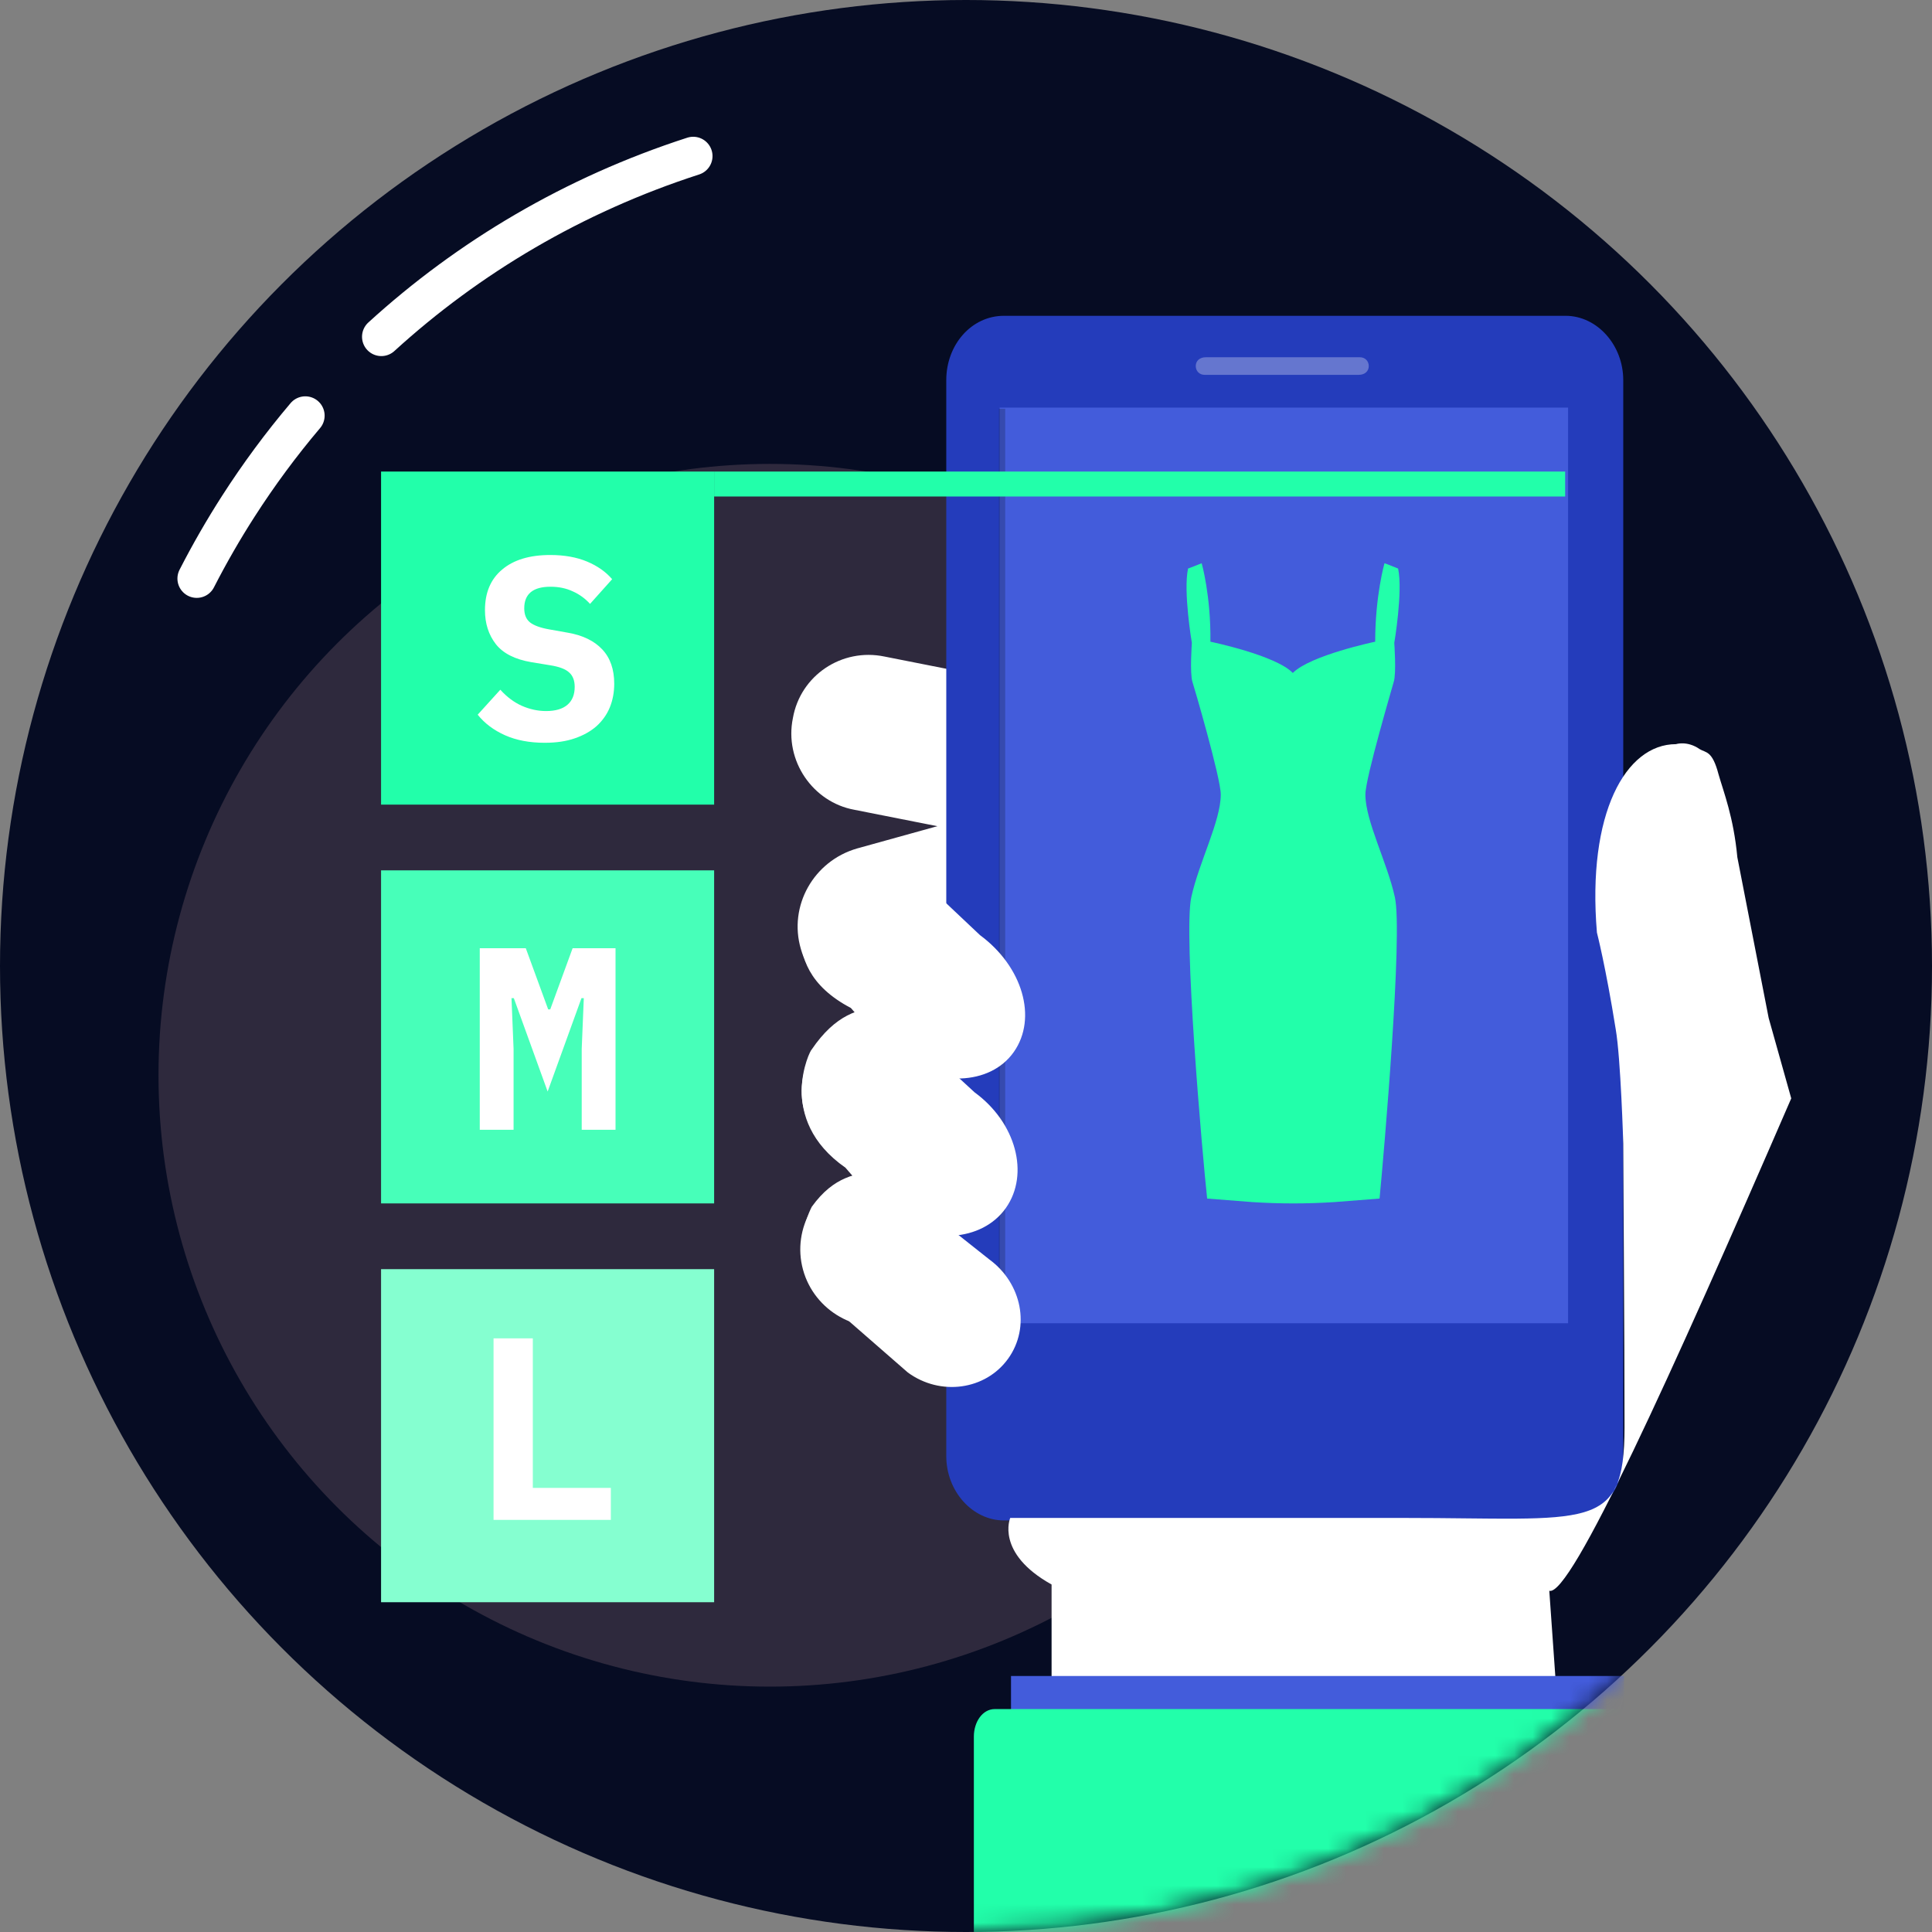 <svg width="104" height="104" viewBox="0 0 104 104" fill="none" xmlns="http://www.w3.org/2000/svg">
<rect x="0" y="0" width="104" height="104" fill="#808080" stroke="none"/>
<path d="M99.996 52.408C99.996 56.99 99.351 61.423 98.146 65.618C97.621 67.448 96.989 69.233 96.258 70.966M31.689 9.177C21.808 13.855 13.787 21.815 9.036 31.648M5.172 43.286C5.567 41.245 6.092 39.25 6.737 37.31" stroke="white" stroke-width="1.04" stroke-linecap="round"/>
<ellipse cx="52" cy="52" rx="52" ry="52" fill="#060C23"/>
<mask id="mask0_910_205126" style="mask-type:alpha" maskUnits="userSpaceOnUse" x="0" y="0" width="104" height="104">
<ellipse cx="52" cy="52" rx="52" ry="52" fill="#060C23"/>
</mask>
<g mask="url(#mask0_910_205126)">
<ellipse cx="41.442" cy="57.882" rx="32.91" ry="32.91" fill="#2E293D"/>
<path d="M53.773 104.295C58.902 106.053 64.436 107 70.172 107C76.448 107 82.386 105.85 87.92 103.822V97.263H53.773V104.295Z" fill="#451F38"/>
<path d="M43.225 68.343C43.832 70.574 46.194 71.927 48.421 71.251L56.924 68.884C59.151 68.275 60.501 65.909 59.826 63.677C59.219 61.446 56.857 60.094 54.63 60.77L46.194 63.204C43.967 63.813 42.617 66.112 43.225 68.343Z" fill="white"/>
<path d="M43.284 59.748C43.892 61.979 46.254 63.332 48.481 62.656L56.984 60.289C59.211 59.68 60.56 57.314 59.886 55.082C59.278 52.851 56.916 51.499 54.689 52.175L46.456 54.541C44.229 55.15 42.677 57.517 43.284 59.748Z" fill="white"/>
<path d="M43.11 51.08C43.785 53.446 46.147 54.799 48.441 54.123L57.215 51.688C59.509 51.012 60.859 48.645 60.251 46.279C59.577 43.912 57.215 42.56 54.92 43.236L46.147 45.67C43.785 46.346 42.435 48.781 43.11 51.08Z" fill="white"/>
<path d="M42.682 38.654C42.209 40.953 43.761 43.184 45.988 43.59L56.584 45.686C58.878 46.16 61.105 44.604 61.51 42.373C61.982 40.074 60.43 37.843 58.203 37.437L47.608 35.341C45.313 34.867 43.087 36.355 42.682 38.654Z" fill="white"/>
<path d="M87.38 78.382C87.38 80.284 86.031 81.845 84.276 81.845H54.043C52.356 81.845 50.938 80.284 50.938 78.382V20.463C50.938 18.562 52.288 17 54.043 17H84.276C85.963 17 87.38 18.562 87.38 20.463V78.382Z" fill="#243CBB"/>
<path d="M96.423 59.126L95.208 54.799L93.521 46.144C93.319 43.98 92.779 42.627 92.509 41.681C92.172 40.396 91.834 40.531 91.497 40.328C90.822 39.855 90.215 40.058 90.215 40.058C87.515 40.058 85.423 43.777 85.963 50.201C85.963 50.201 86.435 52.026 86.975 55.407C87.245 56.962 87.38 61.56 87.38 61.56C87.38 62.642 87.448 72.177 87.448 76.842C87.448 82.522 85.558 81.711 75.57 81.711H54.38C54.38 81.711 53.57 83.604 56.607 85.294V92.327H83.871L83.399 85.633C84.546 85.971 89.945 74.07 96.423 59.126Z" fill="white"/>
<path opacity="0.05" d="M85.153 93.882H57.08V97.263H85.153V93.882Z" fill="#352E3B"/>
<path d="M87.423 90.219H54.423V93H87.423V90.219Z" fill="#435CDB"/>
<path opacity="0.3" d="M73.681 19.705C73.681 19.975 73.478 20.178 73.141 20.178H64.84C64.57 20.178 64.368 19.975 64.368 19.705C64.368 19.434 64.57 19.231 64.908 19.231H73.208C73.478 19.231 73.681 19.434 73.681 19.705Z" fill="white"/>
<path d="M84.411 21.942H53.809V71.23H84.411V21.942Z" fill="#435CDB"/>
<path opacity="0.2" d="M54.11 22.004H53.773V71.162H54.11V22.004Z" fill="black"/>
<path d="M45.802 54.259L48.096 56.897C50.391 58.519 53.292 58.452 54.575 56.626C55.857 54.8 55.047 52.028 52.753 50.338L48.096 45.942C46.881 46.145 45.059 46.078 43.777 47.903C43.845 47.903 41.28 51.893 45.802 54.259Z" fill="white"/>
<path d="M45.511 62.858L47.738 65.428C49.965 67.051 52.867 66.848 54.149 65.022C55.432 63.197 54.689 60.424 52.462 58.801L47.468 54.203C46.254 54.271 44.971 54.609 43.689 56.502C43.622 56.502 41.732 60.221 45.511 62.858Z" fill="white"/>
<path d="M52.423 93.478C52.423 92.696 52.886 92 53.547 92H88.3C88.895 92 89.423 92.609 89.423 93.478V104.522C89.423 105.304 88.961 106 88.3 106H53.547C52.952 106 52.423 105.391 52.423 104.522V93.478Z" fill="#22FFAA"/>
<path d="M44.844 70.372L48.869 73.882C50.623 75.166 53.053 74.828 54.268 73.138C55.482 71.447 55.01 69.081 53.255 67.796L47.206 63.001C46.127 63.204 44.912 63.272 43.697 64.962C43.697 64.962 41.875 68.343 44.844 70.372Z" fill="white"/>
<path d="M75.085 48.292C74.673 46.419 73.499 44.196 73.499 42.767C73.499 41.878 74.996 36.829 75.026 36.702C75.173 36.257 75.055 34.606 75.055 34.606C75.055 34.606 75.525 31.844 75.261 30.605C75.173 30.573 74.644 30.351 74.527 30.319C74.527 30.319 74.027 32.066 74.027 34.543C74.027 34.543 70.532 35.273 69.592 36.226C68.682 35.273 65.157 34.543 65.157 34.543C65.186 32.066 64.687 30.319 64.687 30.319C64.54 30.383 64.041 30.573 63.953 30.605C63.688 31.844 64.158 34.606 64.158 34.606C64.158 34.606 64.041 36.226 64.188 36.702C64.246 36.861 65.715 41.878 65.715 42.767C65.715 44.196 64.54 46.419 64.129 48.292C63.688 50.293 64.716 62.073 64.981 64.519L67.419 64.709C68.887 64.804 70.356 64.804 71.824 64.709L74.262 64.519C74.497 62.073 75.525 50.261 75.085 48.292Z" fill="#22FFAA"/>
</g>
<path d="M37.315 8.402C30.879 10.482 25.219 13.85 20.528 18.128M16.435 22.374C15.126 23.92 13.923 25.549 12.833 27.247C12.022 28.509 11.274 29.81 10.591 31.144" stroke="white" stroke-width="2.08" stroke-linecap="round"/>
<rect x="20.513" y="25.384" width="17.929" height="17.929" fill="#22FFAA"/>
<rect x="20.513" y="46.851" width="17.929" height="17.929" fill="#47FFB9"/>
<rect x="20.513" y="68.319" width="17.929" height="17.929" fill="#85FFD0"/>
<rect x="38.442" y="25.384" width="45.811" height="1.343" fill="#22FFAA"/>
<path d="M29.326 39.984C28.505 39.984 27.791 39.849 27.184 39.578C26.578 39.307 26.088 38.939 25.714 38.472L26.932 37.128C27.287 37.52 27.674 37.809 28.094 37.996C28.524 38.183 28.958 38.276 29.396 38.276C29.9 38.276 30.283 38.164 30.544 37.94C30.806 37.716 30.936 37.394 30.936 36.974C30.936 36.629 30.834 36.367 30.628 36.19C30.432 36.013 30.096 35.887 29.62 35.812L28.598 35.644C27.721 35.495 27.086 35.173 26.694 34.678C26.302 34.174 26.106 33.563 26.106 32.844C26.106 31.901 26.414 31.173 27.03 30.66C27.646 30.137 28.51 29.876 29.62 29.876C30.376 29.876 31.034 29.993 31.594 30.226C32.154 30.459 32.607 30.777 32.952 31.178L31.762 32.508C31.501 32.219 31.193 31.995 30.838 31.836C30.484 31.668 30.082 31.584 29.634 31.584C28.692 31.584 28.22 31.971 28.22 32.746C28.22 33.082 28.323 33.334 28.528 33.502C28.743 33.67 29.088 33.796 29.564 33.88L30.586 34.062C31.38 34.202 31.991 34.501 32.42 34.958C32.85 35.415 33.064 36.031 33.064 36.806C33.064 37.263 32.985 37.688 32.826 38.08C32.668 38.463 32.43 38.799 32.112 39.088C31.795 39.368 31.403 39.587 30.936 39.746C30.479 39.905 29.942 39.984 29.326 39.984Z" fill="white"/>
<path d="M31.314 56.462L31.426 53.732H31.3L29.48 58.758L27.66 53.732H27.534L27.646 56.462V60.816H25.826V51.044H28.304L29.508 54.334H29.62L30.824 51.044H33.134V60.816H31.314V56.462Z" fill="white"/>
<path d="M26.568 81.816V72.044H28.682V80.094H32.882V81.816H26.568Z" fill="white"/>
</svg>
